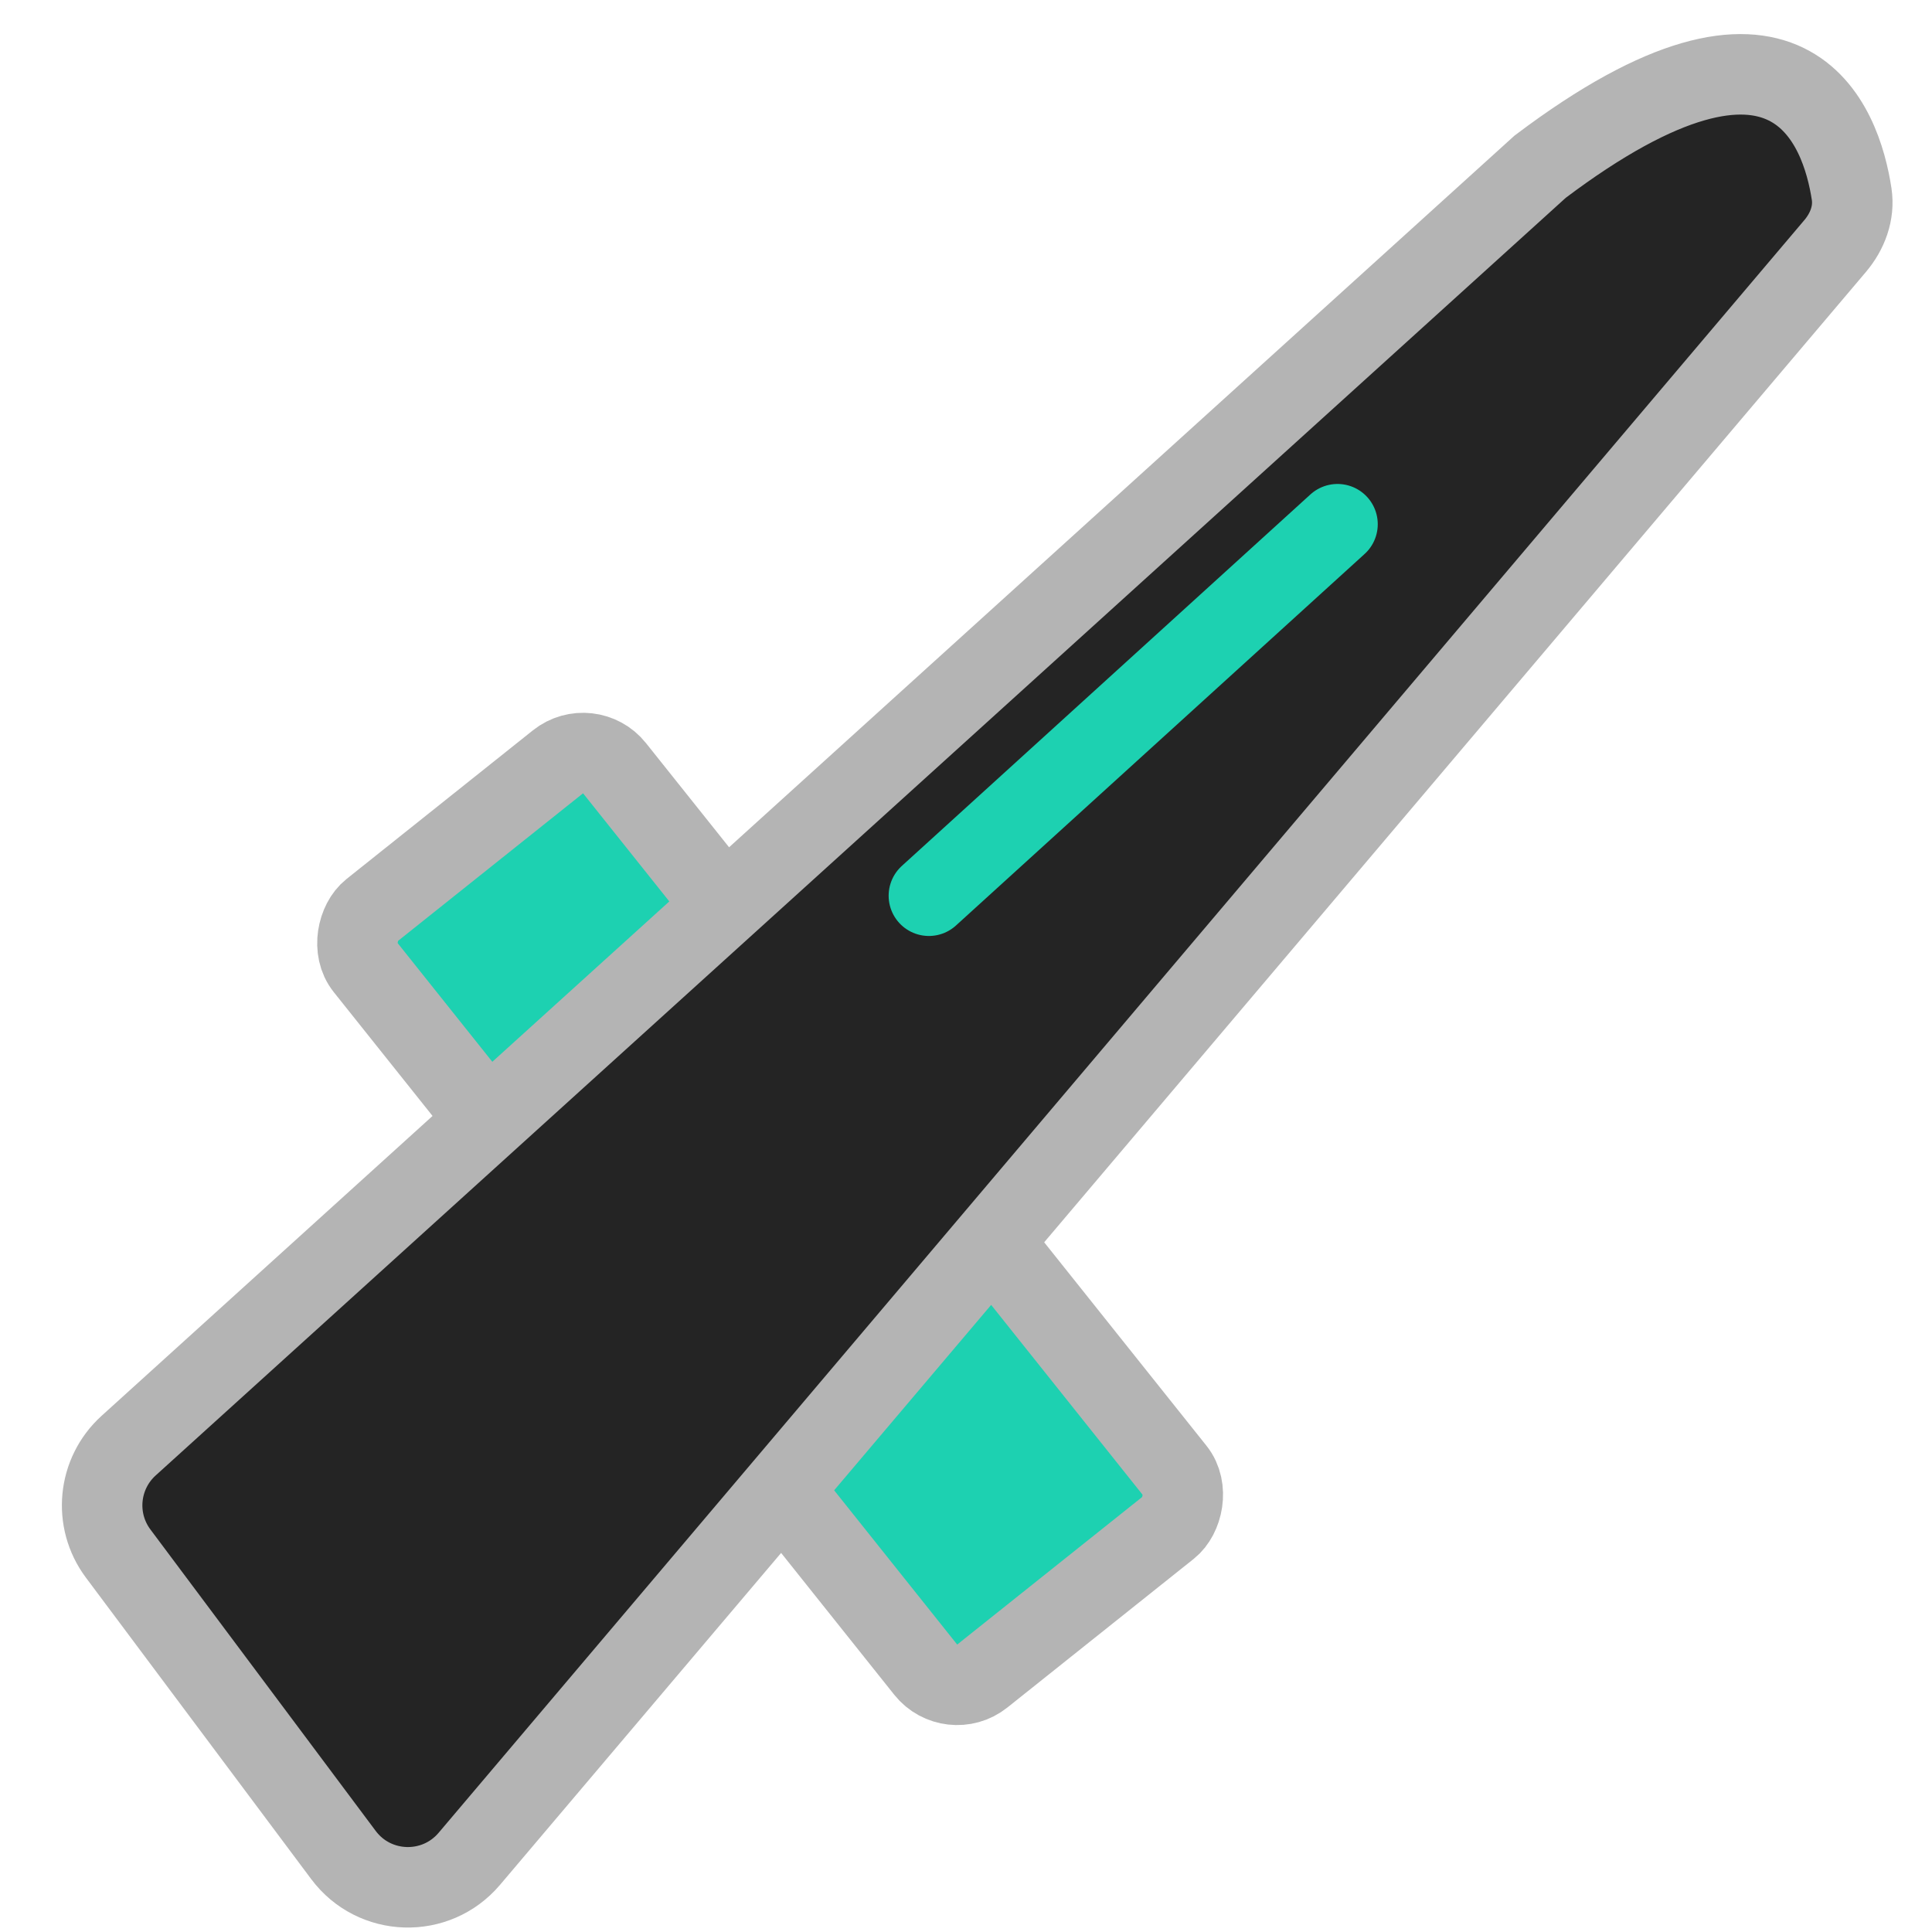 <svg width="24" height="24" viewBox="0 0 24 24" fill="none" xmlns="http://www.w3.org/2000/svg">
<rect x="7.322" y="9.152" width="12.165" height="3.961" rx="0.5" transform="rotate(51.421 7.322 9.152)" fill="#1DD1B1" stroke="#B4B4B4"/>
<path d="M22.797 3.056L5.83 23.091C5.414 23.582 4.65 23.558 4.266 23.043L1.468 19.299C1.159 18.886 1.215 18.306 1.597 17.959L19.132 2.071C22.244 -0.277 22.874 1.569 23.002 2.412C23.037 2.646 22.95 2.875 22.797 3.056Z" fill="#242424" stroke="#B4B4B4" stroke-linecap="round"/>
<path d="M11.539 11.127L16.615 6.512" stroke="#1DD1B1" stroke-linecap="round" stroke-linejoin="round"/>
</svg>
